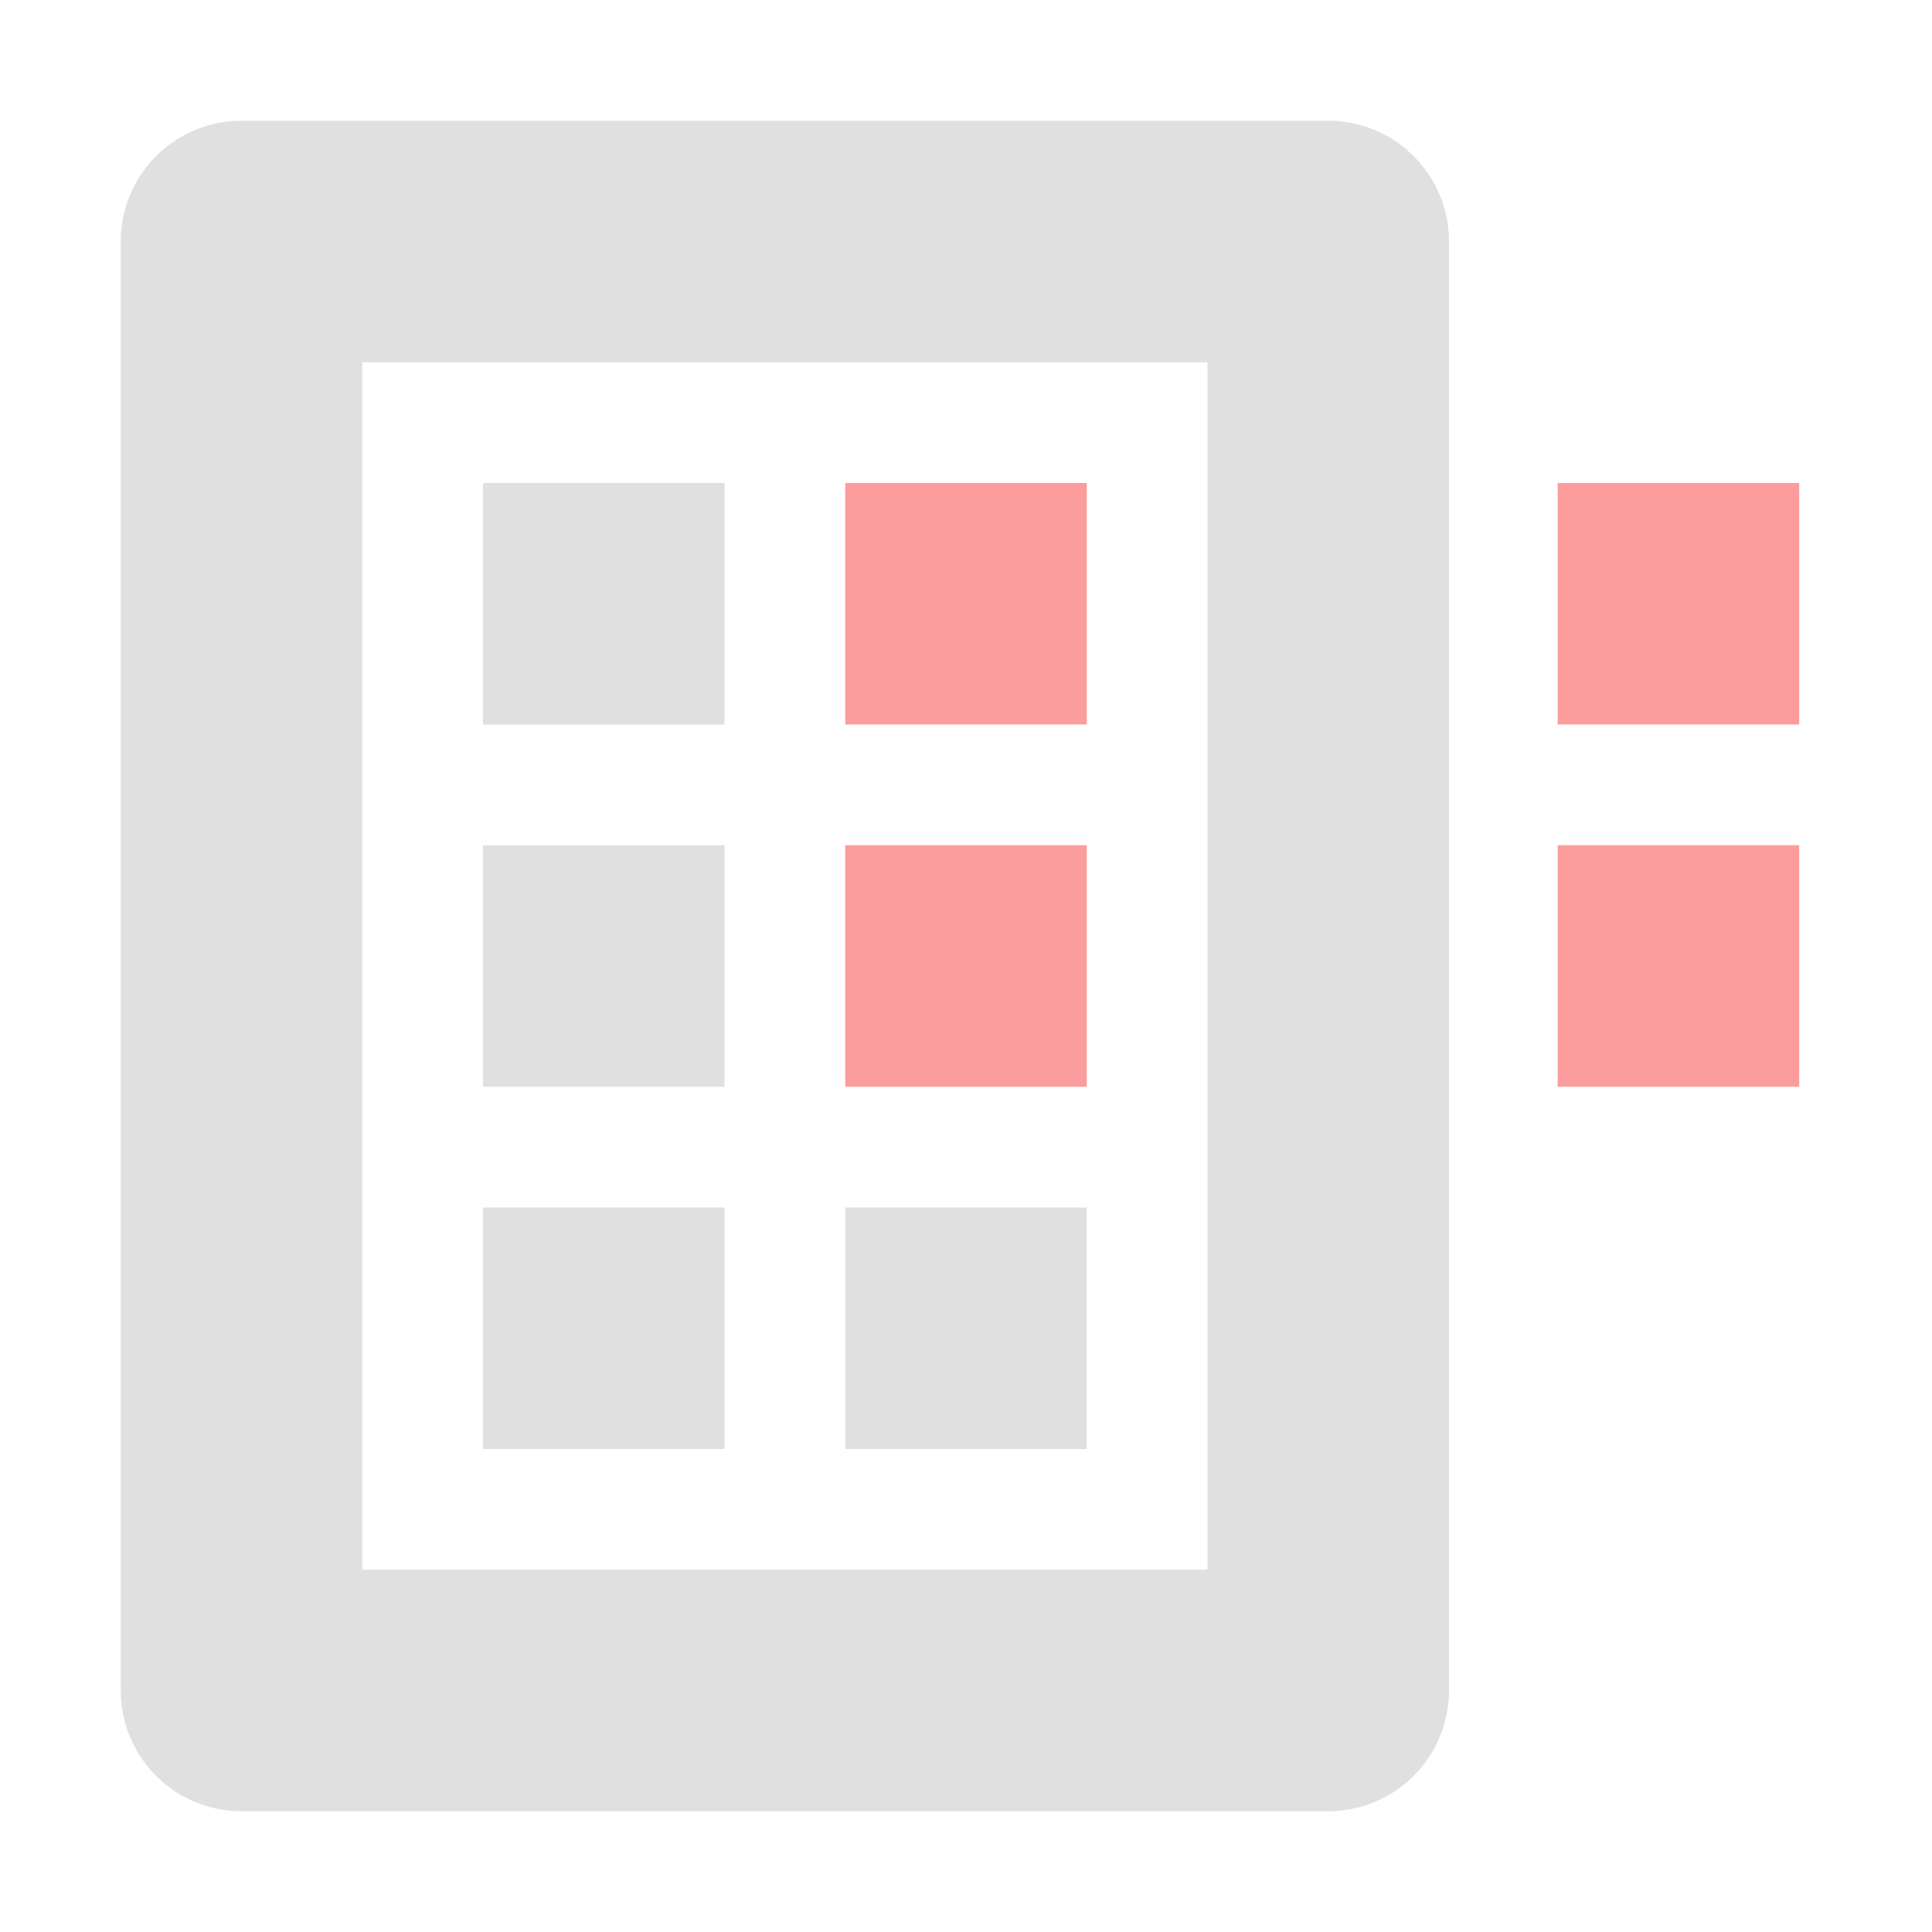<svg xmlns="http://www.w3.org/2000/svg" width="16" height="16"><path style="font-variant-ligatures:normal;font-variant-position:normal;font-variant-caps:normal;font-variant-numeric:normal;font-variant-alternates:normal;font-feature-settings:normal;text-indent:0;text-decoration-line:none;text-decoration-style:solid;text-decoration-color:#000;text-transform:none;text-orientation:mixed;shape-padding:0;isolation:auto;mix-blend-mode:normal" d="M2 1a1 1 0 0 0-1 1v12a1 1 0 0 0 1 1h9a1 1 0 0 0 1-1V2a1 1 0 0 0-1-1zm1 2h7v10H3zm1 1v2h2V4zm0 3v2h2V7zm0 3v2h2v-2zm3 0v2h2v-2z" color="#000" white-space="normal" fill="#e0e0e0" fill-rule="evenodd"/><path style="font-variant-ligatures:normal;font-variant-position:normal;font-variant-caps:normal;font-variant-numeric:normal;font-variant-alternates:normal;font-feature-settings:normal;text-indent:0;text-decoration-line:none;text-decoration-style:solid;text-decoration-color:#000;text-transform:none;text-orientation:mixed;shape-padding:0;isolation:auto;mix-blend-mode:normal" d="M12.9 4v2h2V4zm0 3v2h2V7zM7 4v2h2V4zm0 3v2h2V7z" color="#000" white-space="normal" fill="#fc9c9c" fill-rule="evenodd" fill-opacity=".996"/></svg>